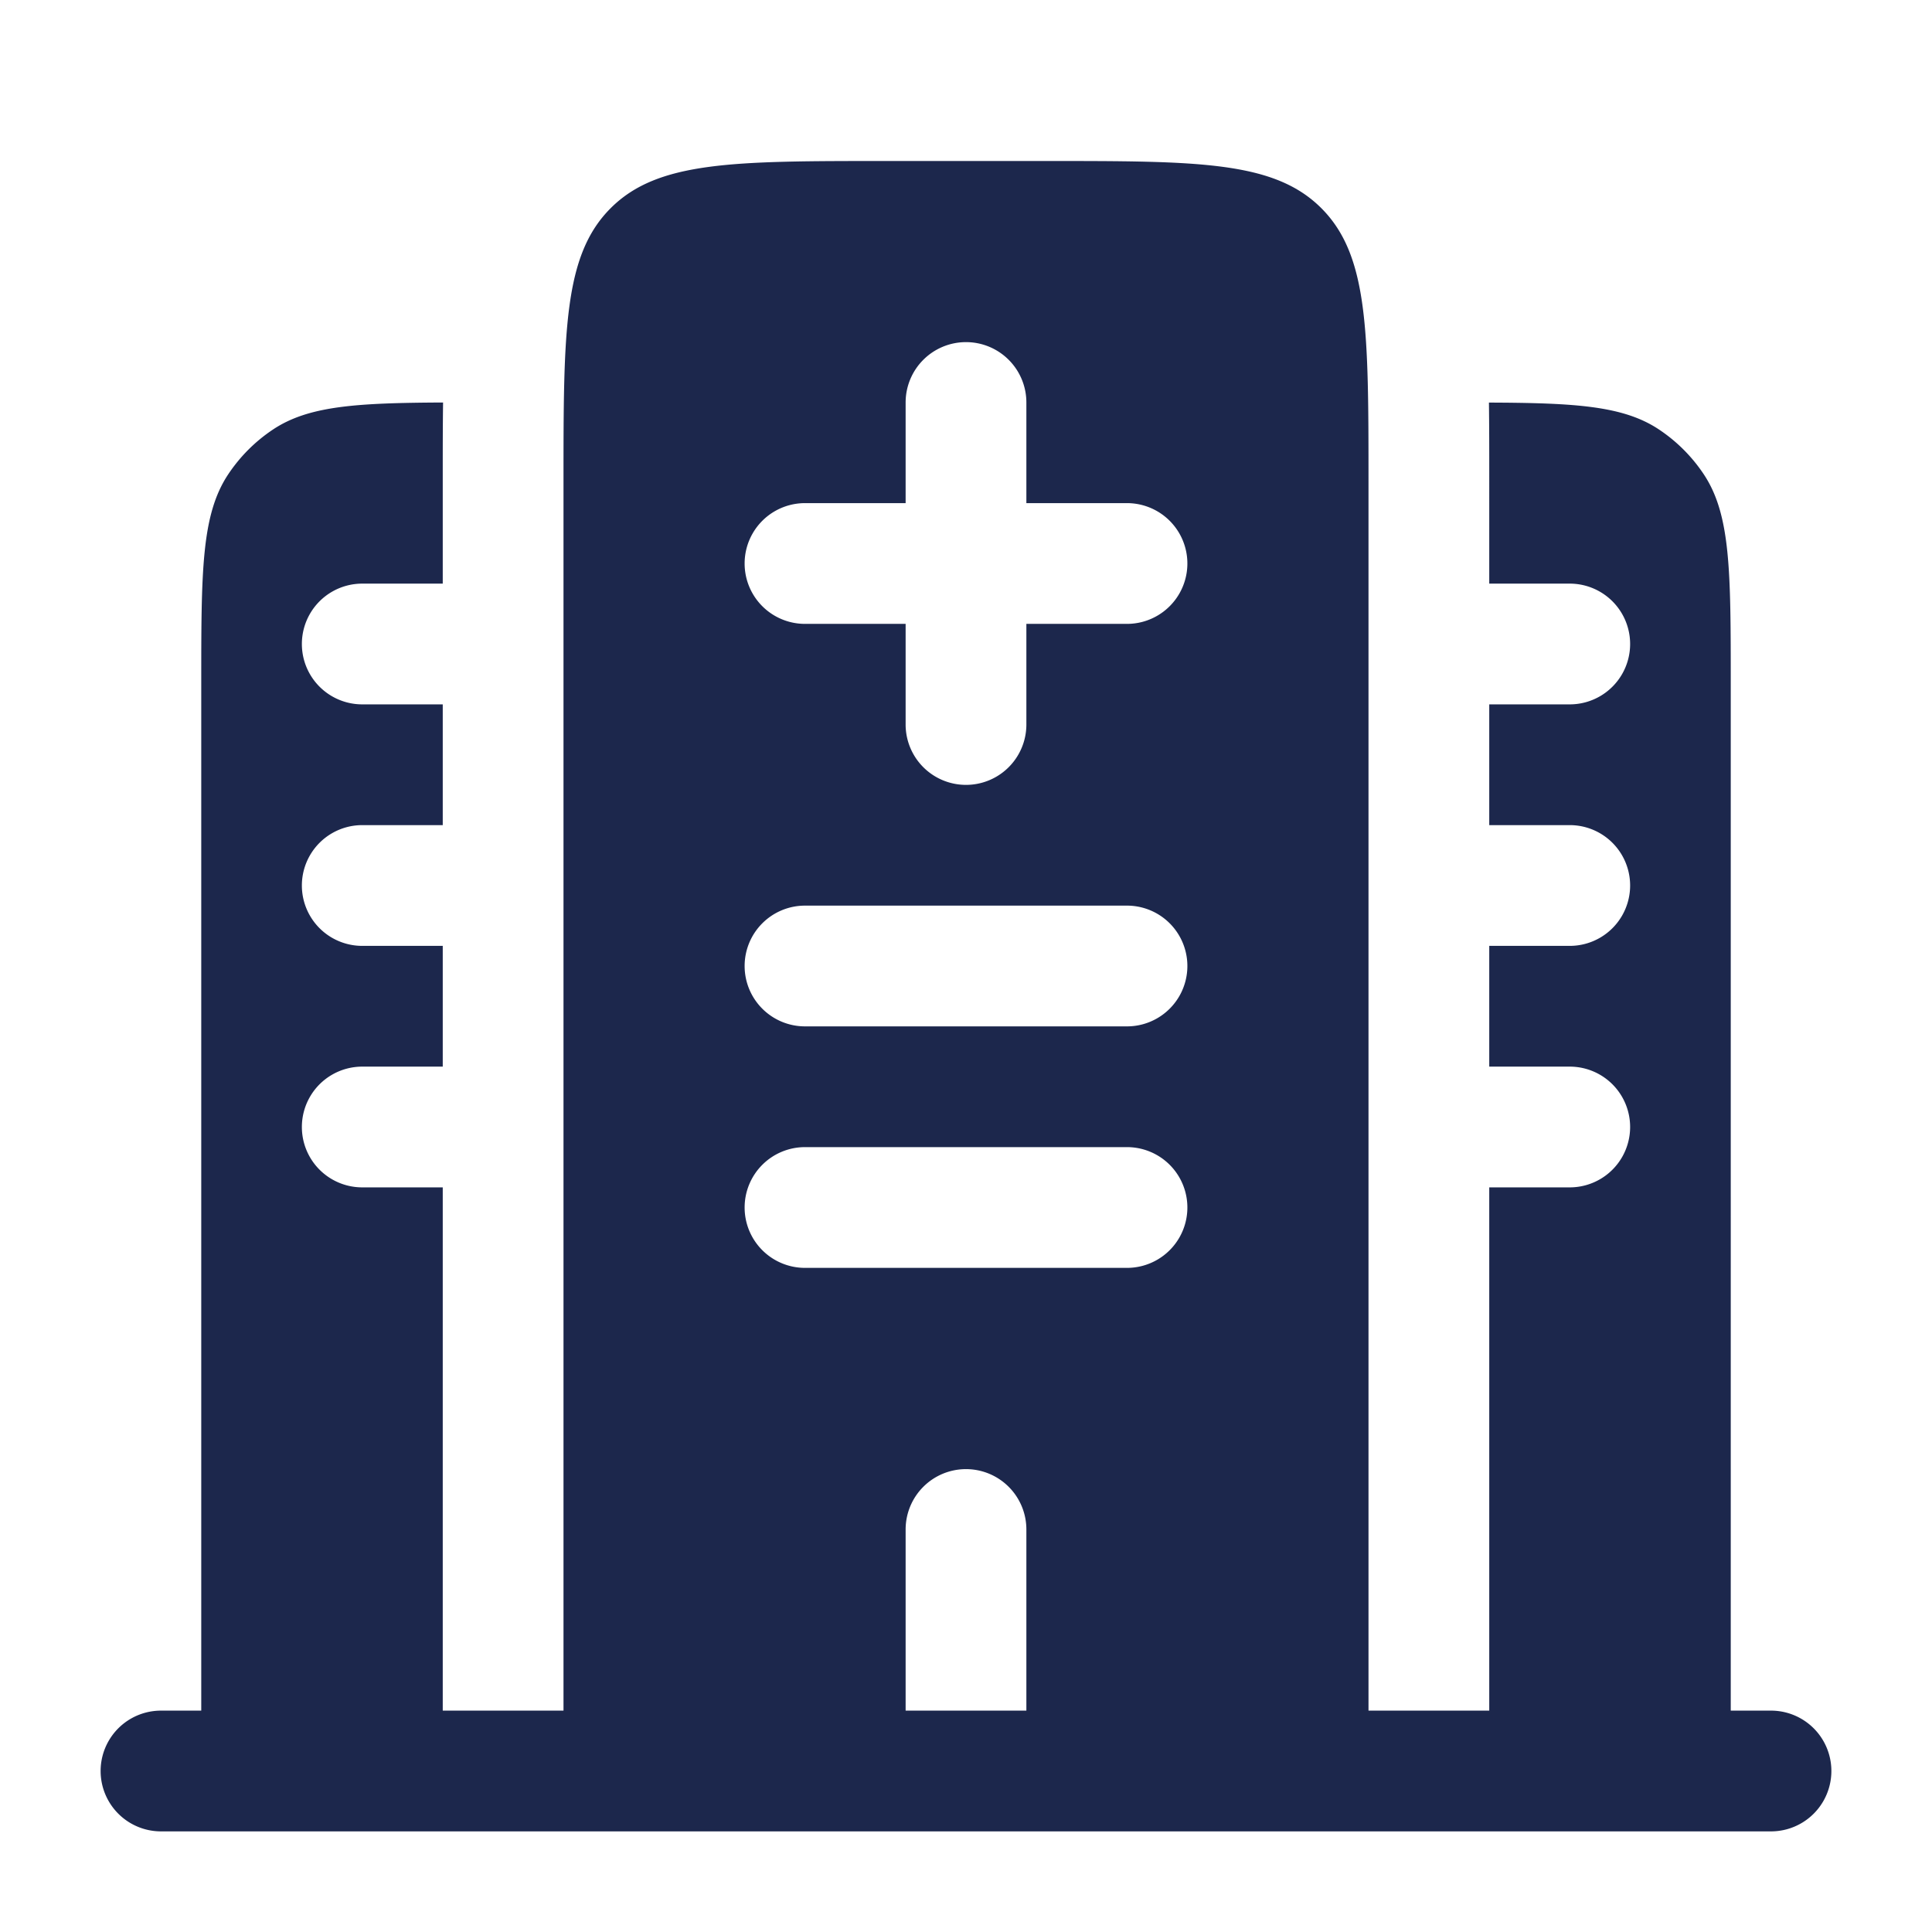 <svg xmlns="http://www.w3.org/2000/svg" width="24" height="24" fill="none">
  <path fill="#1C274C" fill-rule="evenodd" d="M21.5 8.5c0-1.404 0-2.107-.337-2.611a2 2 0 0 0-.552-.552c-.441-.295-1.034-.332-2.115-.336.004.291.004.596.004.91V7.25h1a.75.75 0 0 1 0 1.5h-1v1.5h1a.75.75 0 0 1 0 1.5h-1v1.5h1a.75.75 0 0 1 0 1.5h-1v6.5H17V6c0-1.886 0-2.828-.586-3.414C15.828 2 14.886 2 13 2h-2c-1.886 0-2.828 0-3.414.586C7 3.172 7 4.114 7 6v15.25H5.5v-6.5h-1a.75.75 0 0 1 0-1.5h1v-1.5h-1a.75.75 0 0 1 0-1.5h1v-1.5h-1a.75.75 0 0 1 0-1.5h1V5.91c0-.313 0-.618.004-.91-1.081.005-1.674.042-2.115.337a2 2 0 0 0-.552.552C2.5 6.393 2.5 7.096 2.5 8.5v12.75H2a.75.75 0 0 0 0 1.5h20a.75.75 0 0 0 0-1.5h-.5V8.5ZM12 4.25a.75.75 0 0 1 .75.75v1.25H14a.75.75 0 0 1 0 1.5h-1.25V9a.75.75 0 0 1-1.5 0V7.75H10a.75.75 0 0 1 0-1.5h1.25V5a.75.75 0 0 1 .75-.75ZM9.25 12a.75.75 0 0 1 .75-.75h4a.75.75 0 0 1 0 1.5h-4a.75.75 0 0 1-.75-.75Zm0 3a.75.75 0 0 1 .75-.75h4a.75.75 0 0 1 0 1.5h-4a.75.75 0 0 1-.75-.75ZM12 18.25a.75.75 0 0 1 .75.75v2.25h-1.5V19a.75.75 0 0 1 .75-.75Z" clip-rule="evenodd"/>
</svg>
